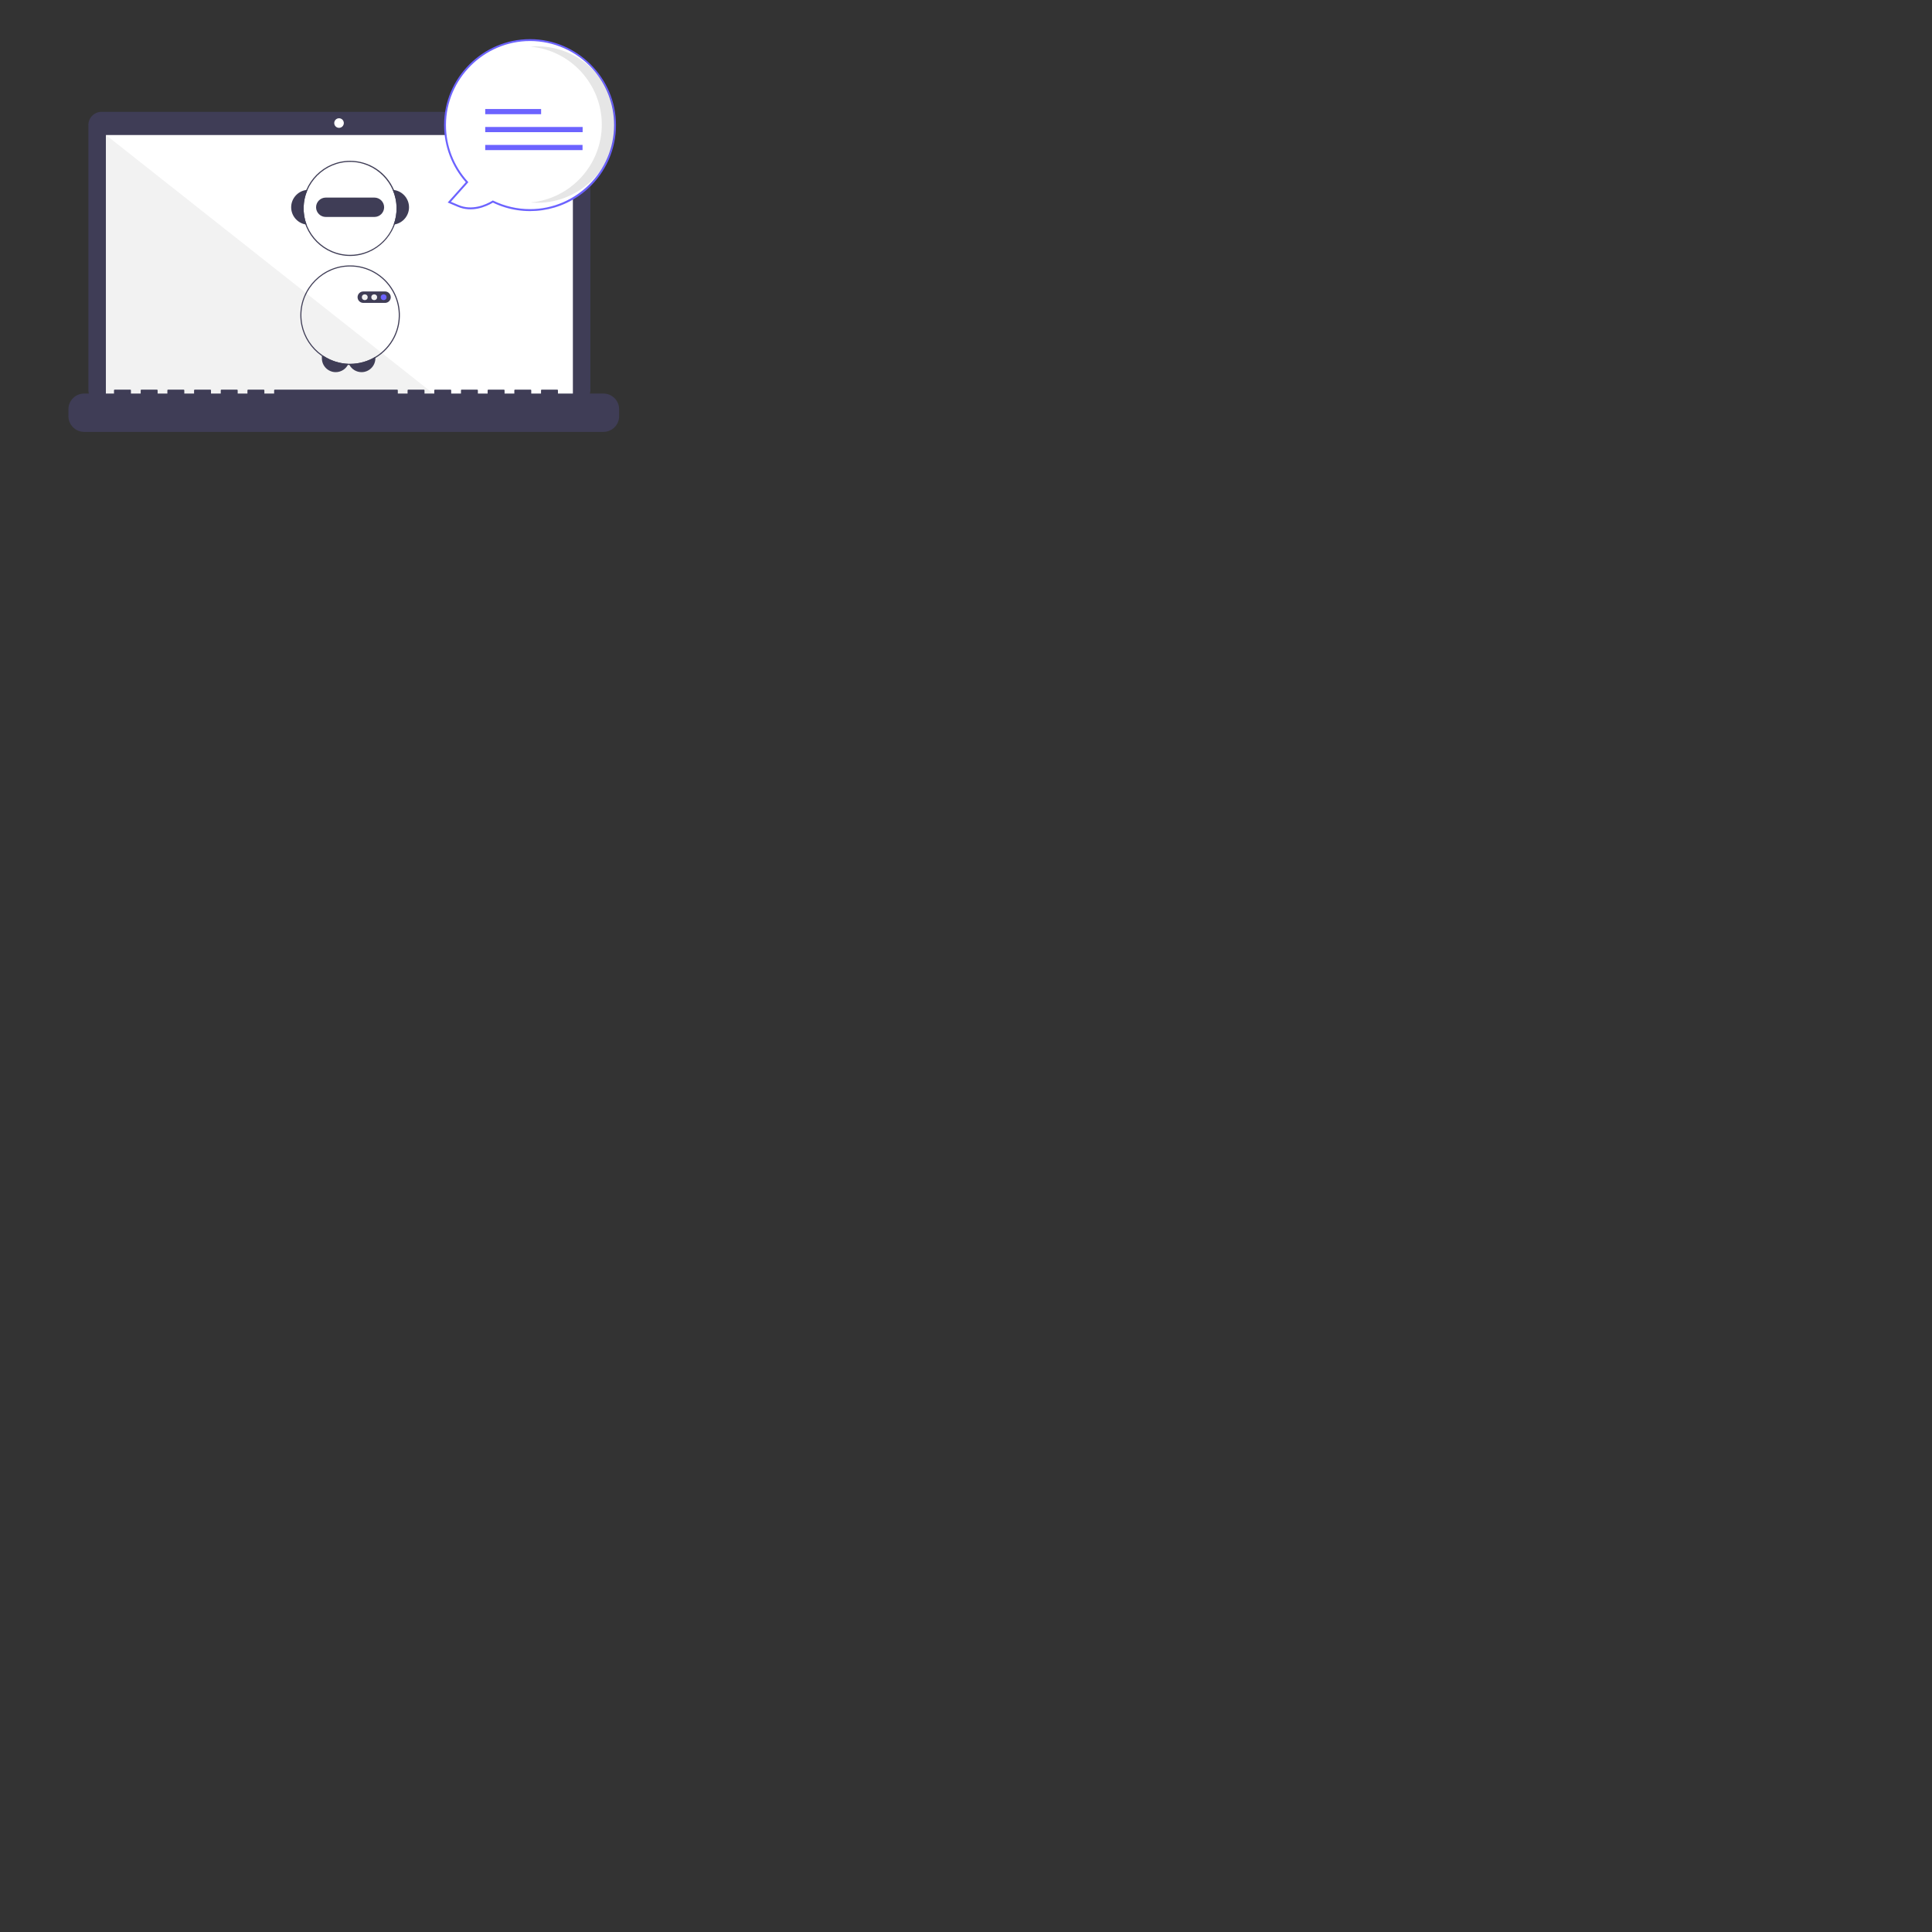 <?xml version="1.0" encoding="UTF-8" standalone="no"?>
<!DOCTYPE svg PUBLIC "-//W3C//DTD SVG 1.1//EN" "http://www.w3.org/Graphics/SVG/1.1/DTD/svg11.dtd">
<svg width="100%" height="100%" viewBox="0 0 1000 1000" version="1.1" xmlns="http://www.w3.org/2000/svg" xmlns:xlink="http://www.w3.org/1999/xlink" xml:space="preserve" xmlns:serif="http://www.serif.com/" style="fill-rule:evenodd;clip-rule:evenodd;stroke-linejoin:round;stroke-miterlimit:2;">
    <rect x="0" y="0" width="1000" height="1000" fill="#333333" stroke="none"/>
    <g transform="matrix(0.491,0,0,0.491,-187.473,-84.135)">
        <path d="M990.396,289.249L488.802,289.249C481.228,289.249 474.996,295.481 474.996,303.055L474.996,582.534C474.996,590.107 481.228,596.34 488.802,596.34L990.396,596.34C997.97,596.34 1004.2,590.107 1004.2,582.534L1004.2,303.055C1004.2,295.481 997.97,289.249 990.396,289.249Z" style="fill:rgb(63,61,86);fill-rule:nonzero;"/>
    </g>
    <g transform="matrix(0.491,0,0,0.491,-106.188,20.308)">
        <rect x="327.996" y="100.983" width="492.186" height="277.644" style="fill:white;"/>
    </g>
    <g transform="matrix(0.491,0,0,0.491,-106.188,20.308)">
        <circle cx="573.668" cy="88.363" r="5.048" style="fill:white;"/>
    </g>
    <g transform="matrix(0.491,0,0,0.491,-106.188,20.308)">
        <path d="M679.425,378.627L327.996,378.627L327.996,100.983L679.425,378.627Z" style="fill:rgb(242,242,242);fill-rule:nonzero;"/>
    </g>
    <g transform="matrix(0.491,0,0,0.491,-187.473,-84.135)">
        <path d="M1018.02,586.244L969.987,586.244L969.987,582.783C969.987,582.406 969.677,582.096 969.301,582.096L952.832,582.096C952.455,582.096 952.146,582.406 952.146,582.783L952.146,586.244L941.853,586.244L941.853,582.783C941.853,582.406 941.543,582.096 941.167,582.096L924.698,582.096C924.321,582.096 924.012,582.406 924.012,582.783L924.012,586.244L913.719,586.244L913.719,582.783C913.719,582.406 913.409,582.096 913.032,582.096L896.563,582.096C896.187,582.096 895.877,582.406 895.877,582.783L895.877,586.244L885.584,586.244L885.584,582.783C885.584,582.406 885.274,582.096 884.898,582.096L868.429,582.096C868.053,582.096 867.743,582.406 867.743,582.783L867.743,586.244L857.45,586.244L857.45,582.783C857.45,582.406 857.14,582.096 856.764,582.096L840.295,582.096C839.918,582.096 839.609,582.406 839.609,582.783L839.609,586.244L829.316,586.244L829.316,582.783C829.316,582.406 829.006,582.096 828.629,582.096L812.16,582.096C811.784,582.096 811.474,582.406 811.474,582.783L811.474,586.244L801.181,586.244L801.181,582.783C801.181,582.406 800.872,582.096 800.495,582.096L671.489,582.096C671.112,582.096 670.803,582.406 670.803,582.783L670.803,586.244L660.51,586.244L660.51,582.783C660.51,582.406 660.2,582.096 659.823,582.096L643.355,582.096C642.978,582.096 642.668,582.406 642.668,582.783L642.668,586.244L632.375,586.244L632.375,582.783C632.375,582.406 632.066,582.096 631.689,582.096L615.22,582.096C614.844,582.096 614.534,582.406 614.534,582.783L614.534,586.244L604.241,586.244L604.241,582.783C604.241,582.406 603.931,582.096 603.555,582.096L587.086,582.096C586.709,582.096 586.4,582.406 586.4,582.783L586.4,586.244L576.107,586.244L576.107,582.783C576.107,582.406 575.797,582.096 575.421,582.096L558.952,582.096C558.575,582.096 558.265,582.406 558.265,582.783L558.265,586.244L547.972,586.244L547.972,582.783C547.972,582.406 547.663,582.096 547.286,582.096L530.817,582.096C530.441,582.096 530.131,582.406 530.131,582.783L530.131,586.244L519.838,586.244L519.838,582.783C519.838,582.406 519.528,582.096 519.152,582.096L502.683,582.096C502.307,582.096 501.997,582.406 501.997,582.783L501.997,586.244L470.431,586.244C461.397,586.244 453.963,593.678 453.963,602.712L453.963,610.159C453.963,619.194 461.397,626.628 470.431,626.628L1018.02,626.628C1027.06,626.628 1034.49,619.194 1034.49,610.159L1034.49,602.712C1034.49,593.678 1027.06,586.244 1018.02,586.244Z" style="fill:rgb(63,61,86);fill-rule:nonzero;"/>
    </g>
    <g transform="matrix(0.491,0,0,0.491,-187.473,-84.135)">
        <path d="M749.066,554.886C748.902,555.276 748.717,555.658 748.512,556.029C747.439,558.011 745.922,559.718 744.079,561.016C741.626,562.743 738.698,563.67 735.697,563.67C727.708,563.67 721.134,557.096 721.134,549.106L721.134,546.755L723.128,546.755C730.878,551.764 739.844,554.575 749.066,554.886Z" style="fill:rgb(63,61,86);fill-rule:nonzero;"/>
    </g>
    <g transform="matrix(0.491,0,0,0.491,-187.473,-84.135)">
        <path d="M777.53,547.443L777.53,549.111C777.53,557.098 770.958,563.67 762.971,563.67C757.648,563.67 752.733,560.75 750.186,556.076C749.973,555.696 749.78,555.304 749.609,554.903C750.035,554.915 750.455,554.921 750.881,554.921C760.282,554.932 769.507,552.343 777.53,547.443Z" style="fill:rgb(63,61,86);fill-rule:nonzero;"/>
    </g>
    <g transform="matrix(0.491,0,0,0.491,-187.473,-84.135)">
        <path d="M797.152,371.656C796.714,371.592 796.271,371.551 795.828,371.522C800.863,383.126 801.213,396.242 796.802,408.099C797.245,408.046 797.682,407.976 798.12,407.895C806.726,406.227 812.999,398.622 812.999,389.856C812.999,380.726 806.195,372.911 797.152,371.656Z" style="fill:rgb(63,61,86);fill-rule:nonzero;"/>
    </g>
    <g transform="matrix(0.491,0,0,0.491,-187.473,-84.135)">
        <path d="M705.933,371.522C705.49,371.551 705.047,371.592 704.609,371.656C695.566,372.911 688.762,380.726 688.762,389.856C688.762,398.622 695.035,406.227 703.641,407.895C704.078,407.976 704.516,408.046 704.959,408.099C700.549,396.242 700.898,383.127 705.933,371.522Z" style="fill:rgb(63,61,86);fill-rule:nonzero;"/>
    </g>
    <g transform="matrix(0.491,0,0,0.491,-187.473,-84.135)">
        <path d="M797.152,371.656C789.36,353.044 771.063,340.869 750.886,340.869C723.372,340.869 700.731,363.51 700.731,391.024C700.731,418.539 723.372,441.18 750.886,441.18C778.401,441.18 801.042,418.539 801.042,391.024L801.042,391.021C801.04,384.372 799.717,377.789 797.152,371.656ZM796.802,408.099C789.683,427.236 771.312,440.002 750.893,440.002C724.023,440.002 701.911,417.891 701.911,391.02C701.911,364.149 724.023,342.038 750.893,342.038C777.764,342.038 799.876,364.149 799.876,391.02L799.876,391.021C799.874,396.851 798.833,402.634 796.802,408.099Z" style="fill:rgb(63,61,86);fill-rule:nonzero;"/>
    </g>
    <g transform="matrix(0.491,0,0,0.491,-187.473,-84.135)">
        <path d="M776.545,379.647L725.217,379.647C719.617,379.647 715.009,384.254 715.009,389.854C715.009,395.454 719.617,400.061 725.217,400.061L776.545,400.061C782.144,400.061 786.752,395.454 786.752,389.854C786.752,384.254 782.144,379.647 776.545,379.647Z" style="fill:rgb(63,61,86);fill-rule:nonzero;"/>
    </g>
    <g transform="matrix(0.491,0,0,0.491,-187.473,-84.135)">
        <path d="M796.802,478.185C796.615,477.841 796.422,477.503 796.224,477.17C796.219,477.159 796.213,477.153 796.207,477.141C786.81,461.056 769.527,451.136 750.898,451.136C722.112,451.136 698.424,474.824 698.424,503.61C698.424,531.496 720.655,554.761 748.512,556.029C749.066,556.058 749.626,556.076 750.186,556.076C750.42,556.087 750.647,556.087 750.881,556.087C760.257,556.101 769.465,553.584 777.53,548.802C786.291,543.618 793.369,536.011 797.91,526.9C797.916,526.889 797.922,526.883 797.927,526.871C798.103,526.521 798.272,526.165 798.441,525.804C805.551,510.598 804.941,492.866 796.802,478.185ZM797.303,525.483C797.134,525.845 796.959,526.2 796.778,526.55C792.44,535.175 785.771,542.414 777.53,547.443C769.507,552.343 760.282,554.932 750.881,554.921C750.455,554.921 750.035,554.915 749.609,554.903C749.428,554.903 749.247,554.897 749.066,554.886C721.603,553.926 699.533,531.071 699.533,503.591C699.533,475.434 722.702,452.264 750.859,452.264C768.984,452.264 785.815,461.866 795.04,477.468C795.046,477.479 795.052,477.485 795.058,477.497C795.262,477.829 795.46,478.168 795.647,478.506C803.762,492.962 804.38,510.491 797.303,525.483Z" style="fill:rgb(63,61,86);fill-rule:nonzero;"/>
    </g>
    <g transform="matrix(0.491,0,0,0.491,-187.473,-84.135)">
        <path d="M791.226,479.737C790.204,479.009 788.981,478.615 787.726,478.611L764.786,478.611C761.48,478.611 758.761,481.331 758.761,484.636C758.761,487.942 761.48,490.661 764.786,490.661L787.726,490.661C788.135,490.663 788.544,490.622 788.945,490.539C789.344,490.453 789.735,490.33 790.112,490.172C792.316,489.222 793.751,487.041 793.751,484.64C793.751,482.695 792.809,480.866 791.226,479.737Z" style="fill:rgb(63,61,86);fill-rule:nonzero;"/>
    </g>
    <g transform="matrix(0.491,0,0,0.491,-106.188,20.308)">
        <circle cx="600.803" cy="271.971" r="3.059" style="fill:rgb(241,241,241);"/>
    </g>
    <g transform="matrix(0.491,0,0,0.491,-106.188,20.308)">
        <circle cx="610.745" cy="271.971" r="3.059" style="fill:rgb(241,241,241);"/>
    </g>
    <g transform="matrix(0.491,0,0,0.491,-106.188,20.308)">
        <circle cx="620.686" cy="271.971" r="3.059" style="fill:rgb(108,99,255);"/>
    </g>
    <g transform="matrix(0.491,0,0,0.491,-187.473,-84.135)">
        <path d="M901.407,383.818C893.452,388.589 879.279,394.567 864.795,388.423L855.433,384.452L874.195,363.421C859.249,346.942 850.963,325.473 850.963,303.226C850.963,254.071 891.411,213.623 940.565,213.623C989.72,213.623 1030.17,254.071 1030.17,303.226C1030.17,352.38 989.72,392.828 940.565,392.828C926.999,392.828 913.609,389.747 901.407,383.818Z" style="fill:white;fill-rule:nonzero;"/>
    </g>
    <g transform="matrix(0.491,0,0,0.491,-187.473,-84.135)">
        <path d="M901.456,384.952C893.812,389.439 879.25,395.642 864.405,389.344L853.758,384.828L872.852,363.423C858.112,346.843 849.963,325.411 849.963,303.226C849.963,253.523 890.862,212.623 940.565,212.623C990.268,212.623 1031.17,253.523 1031.17,303.226C1031.17,328.777 1020.36,353.172 1001.43,370.337C974.275,395.117 934.569,400.921 901.456,384.952ZM1006.2,243.702C989.409,225.183 965.545,214.607 940.55,214.607C891.945,214.607 851.948,254.603 851.948,303.209C851.948,325.216 860.147,346.452 874.935,362.749L875.54,363.416L857.108,384.077L865.186,387.503C879.524,393.585 893.711,387.267 900.892,382.961L901.357,382.682L901.844,382.919C913.91,388.781 927.151,391.828 940.566,391.828C989.171,391.828 1029.17,351.831 1029.17,303.226C1029.17,281.227 1020.98,259.997 1006.2,243.702Z" style="fill:rgb(108,99,255);fill-rule:nonzero;"/>
    </g>
    <g transform="matrix(0.491,0,0,0.491,-187.473,-84.135)">
        <path d="M1016.21,302.667C1016.21,260.178 983.363,224.292 941.04,220.535C943.442,220.325 945.872,220.211 948.328,220.211C993.543,220.238 1030.74,257.452 1030.74,302.667C1030.74,347.883 993.543,385.096 948.328,385.123C945.875,385.123 943.45,385.008 941.052,384.798C983.37,381.035 1016.21,345.152 1016.21,302.667Z" style="fill-opacity:0.1;fill-rule:nonzero;"/>
    </g>
    <g transform="matrix(0.491,0,0,0.491,-106.188,20.308)">
        <rect x="727.772" y="73.559" width="58.92" height="5.472" style="fill:rgb(108,99,255);"/>
    </g>
    <g transform="matrix(0.491,0,0,0.491,-106.188,20.308)">
        <rect x="727.772" y="92.487" width="102.692" height="5.472" style="fill:rgb(108,99,255);"/>
    </g>
    <g transform="matrix(0.491,0,0,0.491,-106.188,20.308)">
        <rect x="727.772" y="111.415" width="102.591" height="5.472" style="fill:rgb(108,99,255);"/>
    </g>
</svg>
